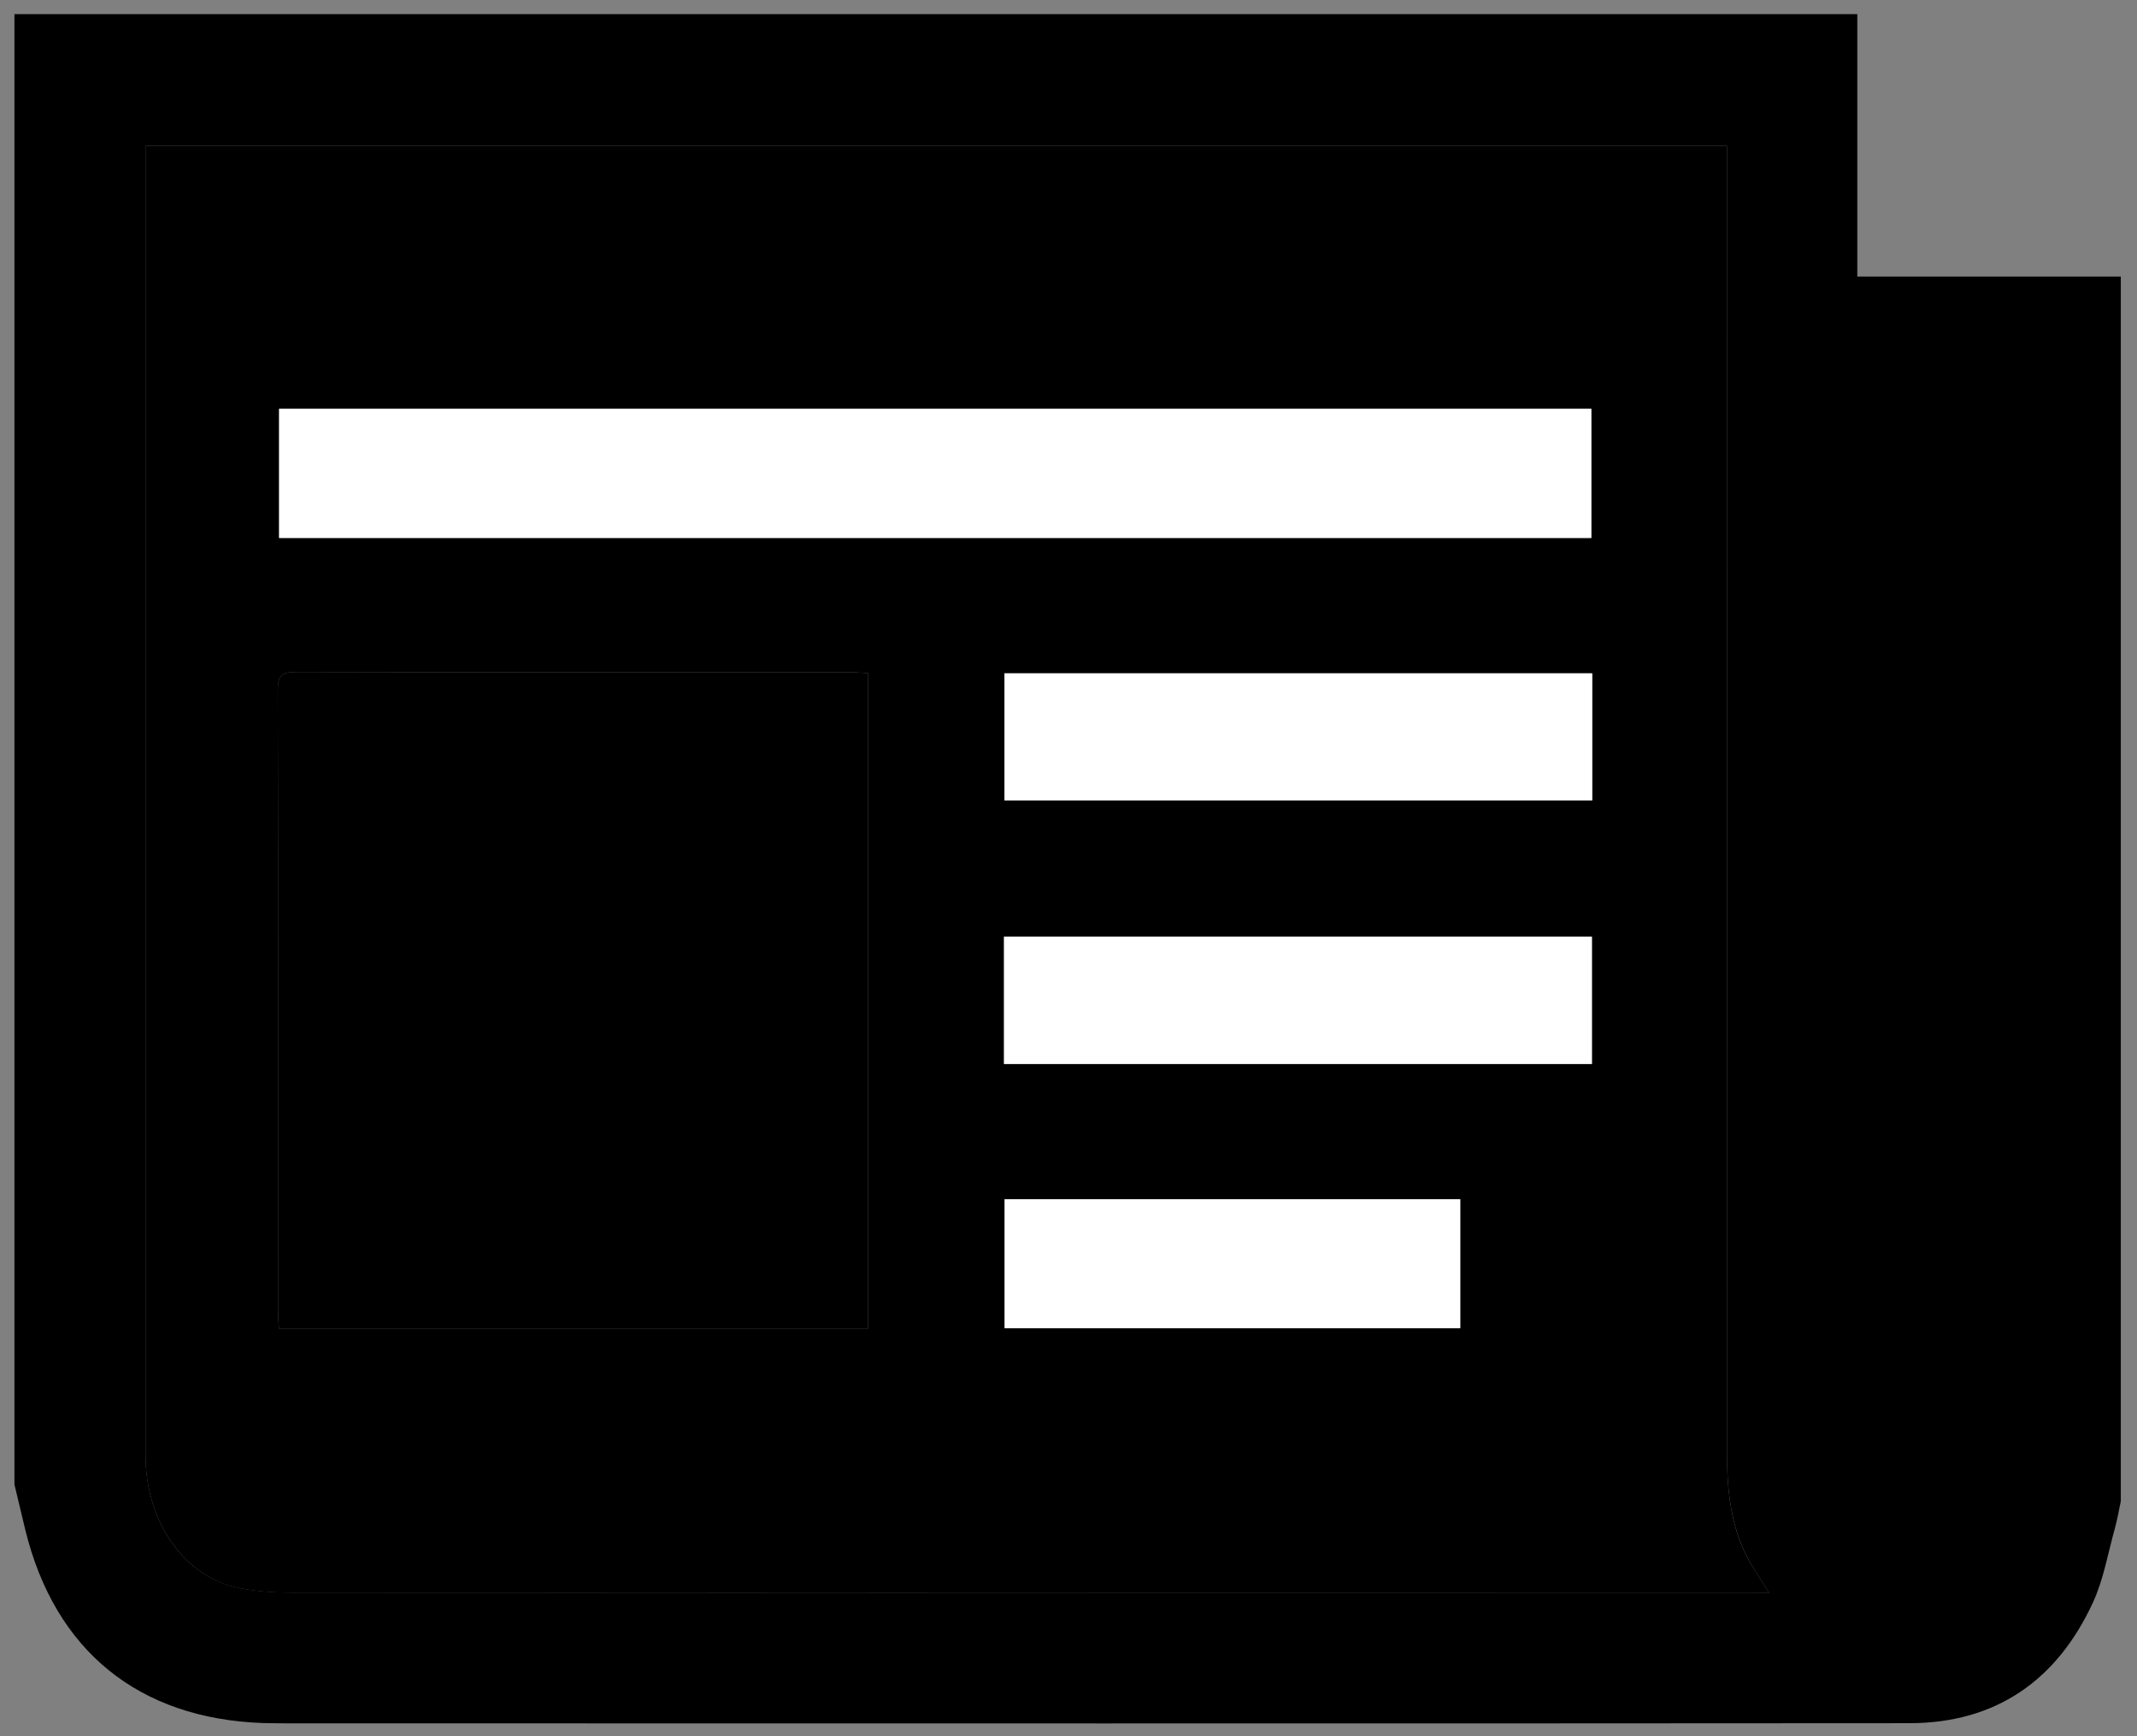 <?xml version="1.0" encoding="utf-8"?>
<!-- Generator: Adobe Illustrator 19.2.1, SVG Export Plug-In . SVG Version: 6.00 Build 0)  -->
<svg version="1.1" id="Layer_1" xmlns="http://www.w3.org/2000/svg" xmlns:xlink="http://www.w3.org/1999/xlink" x="0px" y="0px"
	 viewBox="0 0 1451 1179" style="enable-background:new 0 0 1451 1179;" xml:space="preserve">
<rect x="0" y="0" width="1451" height="1179" fill="#808080" stroke="none"/>
<style type="text/css">
	.st0{fill:#FFFFFF;}
</style>
<g>
	<path d="M1440,187.8c0,277.2,0,554.4,0,831.6c-1.3,6.2-2.4,12.6-4.1,18.7c-4.7,16.8-7.6,34.4-14.8,50
		c-24.3,52.7-65.7,81.9-124.5,82c-365.4,0.3-730.8,0.1-1096.2,0.1c-7.2,0-14.5,0-21.7-0.2c-84.5-2.9-141.4-49.1-161.5-131.1
		c-2.5-10.3-4.9-20.6-7.4-30.9c0-332.8,0-665.6,0-998.4c416.7,0,833.5,0,1251.3,0c0,60.1,0,118.5,0,178.2
		C1321.4,187.8,1380.7,187.8,1440,187.8z M1201.3,1081.7c-5.2-8.3-9.3-14.2-12.8-20.4c-13.5-23.6-15.9-49.6-15.9-76.1
		c0.1-290.1,0-580.2,0-870.3c0-5.2,0-10.4,0-15.8c-358.7,0-715.9,0-1073.8,0c0,4.6,0,8.4,0,12.2c0,290.5,0,580.9,0,871.4
		c0,4.9,0,9.9,0.4,14.8c3.1,39,26.6,71.7,59.3,79.8c13.1,3.3,27.1,4.1,40.7,4.1c329.3,0.2,658.6,0.2,987.9,0.2
		C1191.2,1081.7,1195.2,1081.7,1201.3,1081.7z"/>
	<path d="M1201.3,1081.7c-6,0-10.1,0-14.2,0c-329.3,0-658.6,0-987.9-0.2c-13.6,0-27.6-0.9-40.7-4.1c-32.6-8.2-56.2-40.9-59.3-79.8
		c-0.4-4.9-0.4-9.9-0.4-14.8c0-290.5,0-580.9,0-871.4c0-3.8,0-7.5,0-12.2c357.9,0,715.1,0,1073.8,0c0,5.4,0,10.6,0,15.8
		c0,290.1,0,580.2,0,870.3c0,26.5,2.3,52.5,15.9,76.1C1192,1067.4,1196,1073.3,1201.3,1081.7z M189.4,902.1c134.1,0,267,0,400,0
		c0-148.7,0-296.6,0-445c-4-0.2-7.4-0.6-10.7-0.6c-126,0-252,0.1-377.9-0.2c-9.5,0-12.2,2.7-12.2,12.2
		c0.3,140.8,0.2,281.6,0.2,422.5C188.8,894.7,189.2,898.4,189.4,902.1z M189.5,365.3c297.7,0,594.4,0,891,0c0-29.7,0-58.8,0-87.7
		c-297.4,0-593.8,0-891,0C189.5,306.8,189.5,335.6,189.5,365.3z M1081.1,457.2c-133.8,0-266.5,0-399.1,0c0,29.4,0,58.1,0,86.3
		c133.6,0,266.3,0,399.1,0C1081.1,514.5,1081.1,486.4,1081.1,457.2z M681.7,722.5c133.8,0,266.4,0,399.2,0c0-29.3,0-57.6,0-86.5
		c-133.3,0-266,0-399.2,0C681.7,665,681.7,693.4,681.7,722.5z M682.1,814.3c0,30,0,59,0,87.6c103.9,0,206.8,0,309.4,0
		c0-29.7,0-58.5,0-87.6C888.1,814.3,785.5,814.3,682.1,814.3z"/>
	<path d="M189.4,902.1c-0.2-3.7-0.6-7.4-0.6-11.1c0-140.8,0.1-281.6-0.2-422.5c0-9.5,2.7-12.2,12.2-12.2c126,0.3,252,0.2,377.9,0.2
		c3.4,0,6.7,0.4,10.7,0.6c0,148.4,0,296.3,0,445C456.4,902.1,323.5,902.1,189.4,902.1z"/>
	<path class="st0" d="M189.5,365.3c0-29.7,0-58.5,0-87.7c297.2,0,593.6,0,891,0c0,29,0,58,0,87.7
		C783.9,365.3,487.2,365.3,189.5,365.3z"/>
	<path class="st0" d="M1081.1,457.2c0,29.2,0,57.3,0,86.3c-132.8,0-265.4,0-399.1,0c0-28.2,0-56.9,0-86.3
		C814.6,457.2,947.3,457.2,1081.1,457.2z"/>
	<path class="st0" d="M681.7,722.5c0-29.2,0-57.5,0-86.5c133.3,0,265.9,0,399.2,0c0,28.8,0,57.2,0,86.5
		C948.1,722.5,815.4,722.5,681.7,722.5z"/>
	<path class="st0" d="M682.1,814.3c103.3,0,206,0,309.4,0c0,29.1,0,57.9,0,87.6c-102.6,0-205.5,0-309.4,0
		C682.1,873.3,682.1,844.3,682.1,814.3z"/>
</g>
</svg>
